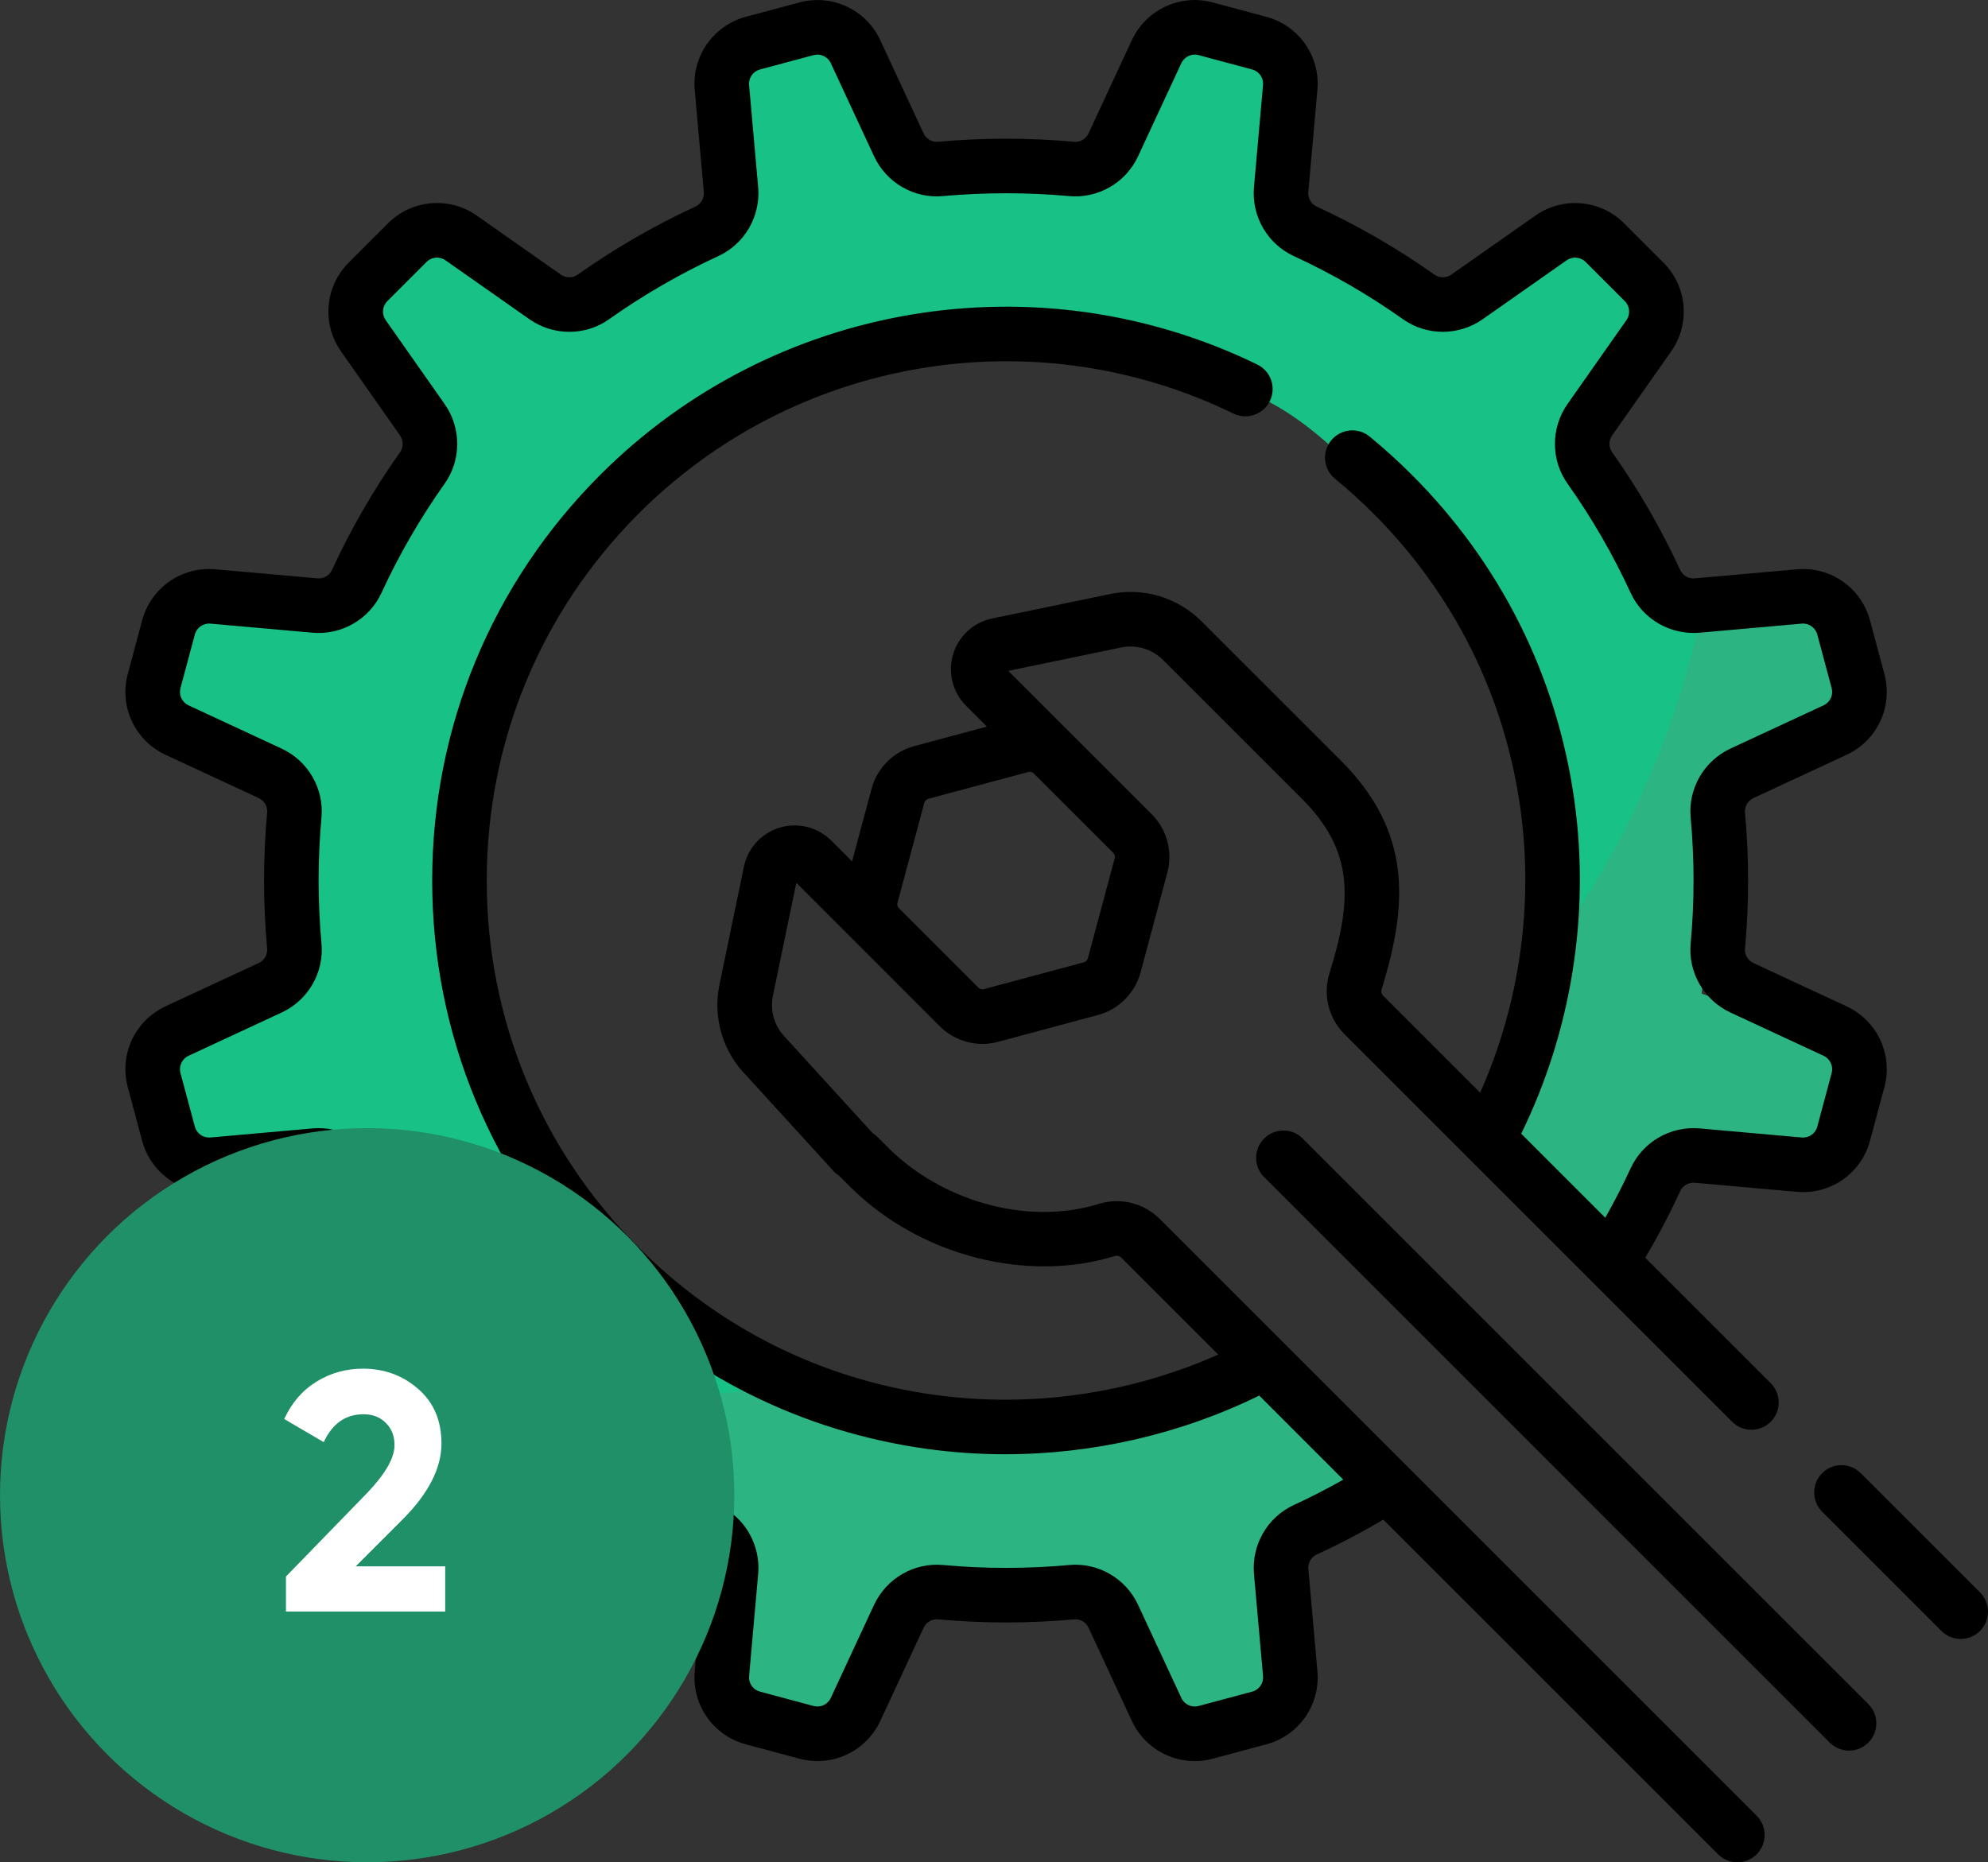 <svg width="111" height="104" viewBox="0 0 111 104" fill="none" xmlns="http://www.w3.org/2000/svg">
<rect x="0" y="0" width="111" height="104" fill="#333333" stroke="none"/>
<g clip-path="url(#clip0)">
<path d="M41 3V11L31.5 17L24 12.5L19.5 17L24.5 25L18 33.5H10L8.5 39.5L16.5 43L16 54.5L8.5 58.5L10 64.5H19.5L24 73L19.5 81L24 85.5L31.5 81L40 85.5V95L46 96.5L50.5 89.5L61 89L65.5 96.5L71.5 95V87L76 83.5L70 76.5C66 77.833 55.6 80 46 78C34 75.5 29 63 26 55.5C23 48 28 28 41 22C54 16 61 19.5 68.5 21.5C76 23.5 81.5 34.5 84.5 38C86.9 40.8 86.5 49.167 86 53L83 63L90.5 70L94 64.5H102L104 58.5L95 55.5L96.5 43L104 39.5L101.5 33.5H93L88.5 24.5L93 17L88.5 12.5L80 17L71.5 12.5V3L65.5 1L61 9H51L46.5 1L41 3Z" fill="#18C286"/>
<path d="M95.141 33.5C93.663 41.15 90.334 48.247 85.573 54.425L83 63L90.5 70L94 64.5H102L104 58.5L95 55.5L96.5 43L104 39.5L101.5 33.5H95.141Z" fill="#2CB483"/>
<path d="M43.887 77.436C40.986 77.808 38.019 78 35 78C30.498 78 26.109 77.572 21.885 76.76L19.5 81L24 85.5L31.5 81L40 85.5V95L46 96.5L50.5 89.5L61 89L65.5 96.5L71.5 95V87L76 83.5L70 76.5C66 77.833 55.6 80 46 78C45.27 77.848 44.566 77.659 43.887 77.436Z" fill="#2CB483"/>
<path d="M64.76 68.078C63.864 67.183 62.561 66.858 61.356 67.231C57.291 68.493 52.514 67.014 49.593 64.093L49 63.5C48.405 62.905 47.44 62.905 46.846 63.5C46.251 64.095 46.251 65.06 46.846 65.654L47.439 66.248C51.402 70.211 57.443 71.636 62.258 70.141C62.377 70.105 62.513 70.14 62.605 70.232L68.019 75.646C63.083 77.847 57.519 78.644 52.133 77.89C45.857 77.012 40.165 74.172 35.67 69.678C30.194 64.203 27.177 56.921 27.177 49.176C27.177 41.431 30.193 34.148 35.67 28.672C44.416 19.926 57.757 17.686 68.868 23.096C69.624 23.465 70.536 23.15 70.904 22.393C71.272 21.637 70.958 20.725 70.201 20.357C57.923 14.377 43.18 16.853 33.516 26.517C27.464 32.57 24.131 40.617 24.131 49.176C24.131 57.735 27.464 65.782 33.516 71.833C38.482 76.799 44.774 79.937 51.712 80.908C53.175 81.112 54.648 81.214 56.122 81.213C61.028 81.213 65.92 80.091 70.309 77.936L75.004 82.632C74.102 83.14 73.18 83.617 72.24 84.049C70.767 84.728 69.874 86.275 70.016 87.9L70.523 93.602C70.558 94.002 70.304 94.367 69.916 94.471L66.922 95.273C66.534 95.378 66.13 95.187 65.961 94.824L63.544 89.623C62.858 88.145 61.312 87.251 59.697 87.399C57.359 87.614 54.989 87.614 52.653 87.399C51.04 87.251 49.495 88.143 48.804 89.623L46.387 94.824C46.218 95.188 45.815 95.377 45.426 95.273L42.432 94.47C42.045 94.367 41.79 94.002 41.826 93.602L42.332 87.902C42.478 86.276 41.584 84.727 40.108 84.049C37.975 83.067 35.924 81.881 34.01 80.525C32.687 79.587 30.899 79.585 29.561 80.523L24.874 83.815C24.546 84.046 24.101 84.007 23.817 83.723L21.626 81.532C21.343 81.249 21.305 80.805 21.535 80.476L24.826 75.788C25.764 74.453 25.764 72.666 24.826 71.339C23.469 69.426 22.283 67.375 21.301 65.244C20.623 63.769 19.075 62.873 17.449 63.017L11.747 63.524C11.346 63.558 10.982 63.304 10.879 62.917L10.076 59.923C9.973 59.536 10.162 59.131 10.525 58.962L15.725 56.546C17.205 55.861 18.099 54.314 17.95 52.699C17.737 50.361 17.737 47.99 17.949 45.654C18.098 44.04 17.205 42.494 15.726 41.806L10.525 39.389C10.161 39.219 9.972 38.815 10.076 38.428L10.879 35.436C10.983 35.048 11.348 34.793 11.747 34.827L17.447 35.334C19.073 35.48 20.621 34.585 21.301 33.109C22.279 30.983 23.465 28.931 24.826 27.012C25.764 25.689 25.764 23.902 24.826 22.563L21.535 17.877C21.304 17.547 21.342 17.103 21.626 16.819L23.817 14.628C24.101 14.344 24.546 14.306 24.874 14.537L29.562 17.829C30.9 18.766 32.687 18.766 34.009 17.828C35.929 16.468 37.981 15.281 40.107 14.302C41.581 13.625 42.475 12.078 42.332 10.45L41.825 4.749C41.79 4.349 42.046 3.984 42.434 3.88L45.426 3.078C45.813 2.974 46.218 3.163 46.387 3.527L48.804 8.729C49.492 10.207 51.038 11.102 52.65 10.951C54.988 10.739 57.359 10.739 59.696 10.951C61.312 11.1 62.859 10.206 63.544 8.728L65.96 3.529C66.13 3.164 66.534 2.975 66.922 3.078L69.915 3.88C70.302 3.984 70.557 4.349 70.522 4.748L70.015 10.453C69.873 12.077 70.768 13.624 72.241 14.302C74.373 15.284 76.424 16.471 78.339 17.829C79.664 18.766 81.451 18.765 82.786 17.828L87.474 14.537C87.803 14.306 88.248 14.345 88.53 14.627L90.722 16.819C91.006 17.103 91.044 17.547 90.813 17.876L87.521 22.564C86.584 23.901 86.585 25.689 87.523 27.011C88.88 28.925 90.065 30.977 91.047 33.109C91.724 34.583 93.273 35.475 94.899 35.334L100.6 34.827C100.997 34.79 101.365 35.047 101.469 35.436L102.271 38.428C102.375 38.815 102.187 39.219 101.822 39.389L96.618 41.806C95.142 42.496 94.249 44.042 94.398 45.653C94.613 47.99 94.613 50.361 94.398 52.697C94.249 54.312 95.143 55.859 96.621 56.545L101.82 58.961C102.185 59.131 102.375 59.536 102.271 59.923L101.468 62.919C101.366 63.305 100.999 63.559 100.601 63.524L94.897 63.017C93.27 62.873 91.725 63.77 91.047 65.244C90.615 66.183 90.138 67.105 89.63 68.006L84.936 63.311C87.737 57.603 88.792 51.045 87.906 44.713C86.936 37.775 83.798 31.483 78.832 26.517C78.083 25.769 77.29 25.05 76.475 24.38C75.824 23.846 74.865 23.941 74.33 24.59C73.796 25.241 73.891 26.201 74.541 26.735C75.28 27.342 75.999 27.993 76.677 28.672C81.171 33.166 84.011 38.859 84.888 45.135C85.642 50.52 84.845 56.084 82.644 61.02L77.231 55.607C77.139 55.515 77.103 55.379 77.139 55.261C78.634 50.444 78.818 46.424 74.854 42.461L67.102 34.71C65.757 33.363 63.842 32.789 61.979 33.176L55.402 34.538C54.36 34.753 53.523 35.52 53.217 36.539C52.911 37.559 53.188 38.662 53.941 39.417L55.103 40.578L51.044 41.668C49.885 41.976 48.974 42.888 48.666 44.044L47.576 48.105L46.413 46.942C45.659 46.19 44.557 45.913 43.536 46.219C42.517 46.526 41.751 47.363 41.536 48.402L40.173 54.981C39.787 56.845 40.361 58.76 41.707 60.103L46.573 65.438C47.168 66.032 48.132 66.032 48.727 65.438C49.322 64.842 49.322 63.878 48.727 63.283L43.861 57.948C43.243 57.331 42.98 56.454 43.157 55.6L44.462 49.3L52.473 57.312C53.318 58.158 54.56 58.492 55.718 58.184L61.307 56.684C62.461 56.374 63.371 55.464 63.682 54.308L65.182 48.717C65.489 47.562 65.155 46.32 64.31 45.475L56.297 37.465L62.597 36.159C63.451 35.982 64.329 36.245 64.947 36.864L72.7 44.615C75.621 47.536 75.491 50.293 74.229 54.359C73.856 55.562 74.181 56.866 75.076 57.761L96.715 79.4C97.012 79.697 97.402 79.846 97.792 79.846C98.182 79.846 98.572 79.697 98.869 79.4C99.464 78.805 99.464 77.841 98.869 77.246L91.863 70.239C92.574 69.036 93.23 67.789 93.815 66.518C93.957 66.209 94.288 66.021 94.629 66.052L100.332 66.559C102.212 66.725 103.927 65.525 104.412 63.706L105.214 60.713C105.702 58.895 104.816 56.997 103.106 56.2L97.904 53.782C97.591 53.637 97.401 53.313 97.432 52.977C97.664 50.455 97.664 47.897 97.432 45.375C97.401 45.039 97.592 44.715 97.905 44.569L103.106 42.152C104.816 41.358 105.702 39.46 105.214 37.639L104.413 34.65C103.928 32.828 102.209 31.625 100.331 31.793L94.63 32.299C94.285 32.331 93.956 32.143 93.815 31.836C92.754 29.533 91.474 27.317 90.009 25.249C89.814 24.974 89.817 24.598 90.015 24.314L93.306 19.629C94.39 18.086 94.21 15.999 92.876 14.665L90.685 12.474C89.353 11.142 87.267 10.962 85.724 12.044L81.035 15.335C80.751 15.534 80.374 15.537 80.1 15.343C78.034 13.877 75.819 12.597 73.515 11.535C73.207 11.393 73.02 11.065 73.05 10.721L73.557 5.018C73.723 3.143 72.524 1.427 70.704 0.938L67.711 0.136C65.892 -0.352 63.994 0.534 63.197 2.243L60.779 7.446C60.634 7.76 60.31 7.948 59.973 7.918C57.452 7.688 54.895 7.688 52.372 7.918C52.036 7.948 51.712 7.758 51.567 7.445L49.15 2.244C48.356 0.534 46.458 -0.353 44.636 0.136L41.645 0.938C39.824 1.426 38.624 3.142 38.79 5.019L39.297 10.719C39.327 11.066 39.141 11.393 38.833 11.535C36.536 12.593 34.32 13.874 32.247 15.343C31.972 15.538 31.596 15.534 31.311 15.335L26.625 12.042C25.082 10.959 22.995 11.14 21.663 12.472L19.472 14.664C18.14 15.995 17.959 18.082 19.042 19.627L22.332 24.311C22.532 24.597 22.536 24.974 22.341 25.249C20.872 27.322 19.59 29.538 18.533 31.835C18.391 32.143 18.064 32.331 17.719 32.298L12.017 31.791C10.139 31.626 8.425 32.826 7.936 34.646L7.134 37.638C6.646 39.459 7.532 41.357 9.241 42.151L14.442 44.567C14.756 44.714 14.947 45.037 14.916 45.375C14.686 47.896 14.686 50.453 14.916 52.976C14.947 53.312 14.758 53.636 14.443 53.781L9.24 56.199C7.532 56.996 6.646 58.894 7.134 60.712L7.936 63.706C8.425 65.525 10.141 66.725 12.017 66.558L17.717 66.052C18.063 66.022 18.391 66.208 18.533 66.517C19.594 68.82 20.875 71.035 22.34 73.1C22.535 73.376 22.532 73.753 22.333 74.037L19.041 78.726C17.959 80.269 18.141 82.355 19.472 83.686L21.663 85.877C22.997 87.211 25.084 87.391 26.626 86.308L31.311 83.017C31.596 82.818 31.972 82.815 32.248 83.011C34.316 84.475 36.532 85.756 38.835 86.816C39.143 86.958 39.329 87.285 39.298 87.63L38.791 93.333C38.625 95.213 39.826 96.929 41.646 97.413L44.637 98.216C44.973 98.305 45.312 98.349 45.646 98.349C47.121 98.349 48.503 97.502 49.151 96.108L51.567 90.909C51.714 90.594 52.038 90.403 52.374 90.433C54.896 90.665 57.454 90.665 59.976 90.433C60.312 90.401 60.636 90.593 60.781 90.906L63.199 96.11C63.996 97.817 65.894 98.703 67.712 98.216L70.703 97.414C72.524 96.928 73.724 95.212 73.558 93.332L73.052 87.632C73.021 87.286 73.208 86.958 73.514 86.816C74.786 86.232 76.033 85.576 77.237 84.864L95.928 103.554C96.225 103.852 96.615 104.001 97.005 104.001C97.395 104.001 97.785 103.852 98.083 103.554C98.678 102.959 98.678 101.995 98.083 101.4L64.76 68.078ZM62.24 47.93L60.741 53.517C60.712 53.626 60.626 53.712 60.517 53.741L54.933 55.24C54.824 55.268 54.708 55.237 54.628 55.157L50.185 50.712C50.112 50.634 50.083 50.522 50.11 50.42L51.61 44.83C51.639 44.724 51.723 44.639 51.832 44.61L57.417 43.112C57.522 43.084 57.633 43.113 57.712 43.185L62.157 47.629C62.236 47.708 62.268 47.825 62.24 47.93Z" fill="black"/>
<path d="M110.554 88.927L103.895 82.269C103.3 81.674 102.336 81.674 101.741 82.269C101.146 82.864 101.146 83.829 101.741 84.424L108.399 91.082C108.697 91.379 109.087 91.528 109.476 91.528C109.866 91.528 110.256 91.379 110.554 91.082C111.149 90.487 111.149 89.522 110.554 88.927Z" fill="black"/>
<path d="M72.736 63.582C72.141 62.987 71.176 62.987 70.582 63.582C69.987 64.177 69.987 65.141 70.582 65.736L102.163 97.318C102.461 97.615 102.851 97.764 103.241 97.764C103.631 97.764 104.021 97.615 104.318 97.318C104.913 96.723 104.913 95.758 104.318 95.163L72.736 63.582Z" fill="black"/>
<circle cx="20.5" cy="83.5" r="20.5" fill="#209068"/>
<path d="M15.966 90V88.043L20.507 83.369C21.52 82.305 22.027 81.418 22.027 80.709C22.027 80.19 21.863 79.772 21.533 79.455C21.216 79.138 20.805 78.98 20.298 78.98C19.297 78.98 18.556 79.499 18.075 80.538L15.871 79.246C16.289 78.334 16.891 77.637 17.676 77.156C18.462 76.675 19.323 76.434 20.26 76.434C21.463 76.434 22.496 76.814 23.357 77.574C24.218 78.321 24.649 79.335 24.649 80.614C24.649 81.995 23.921 83.413 22.464 84.87L19.861 87.473H24.858V90H15.966Z" fill="white"/>
</g>
<defs>
<clipPath id="clip0">
<rect width="111" height="104" fill="white"/>
</clipPath>
</defs>
</svg>
